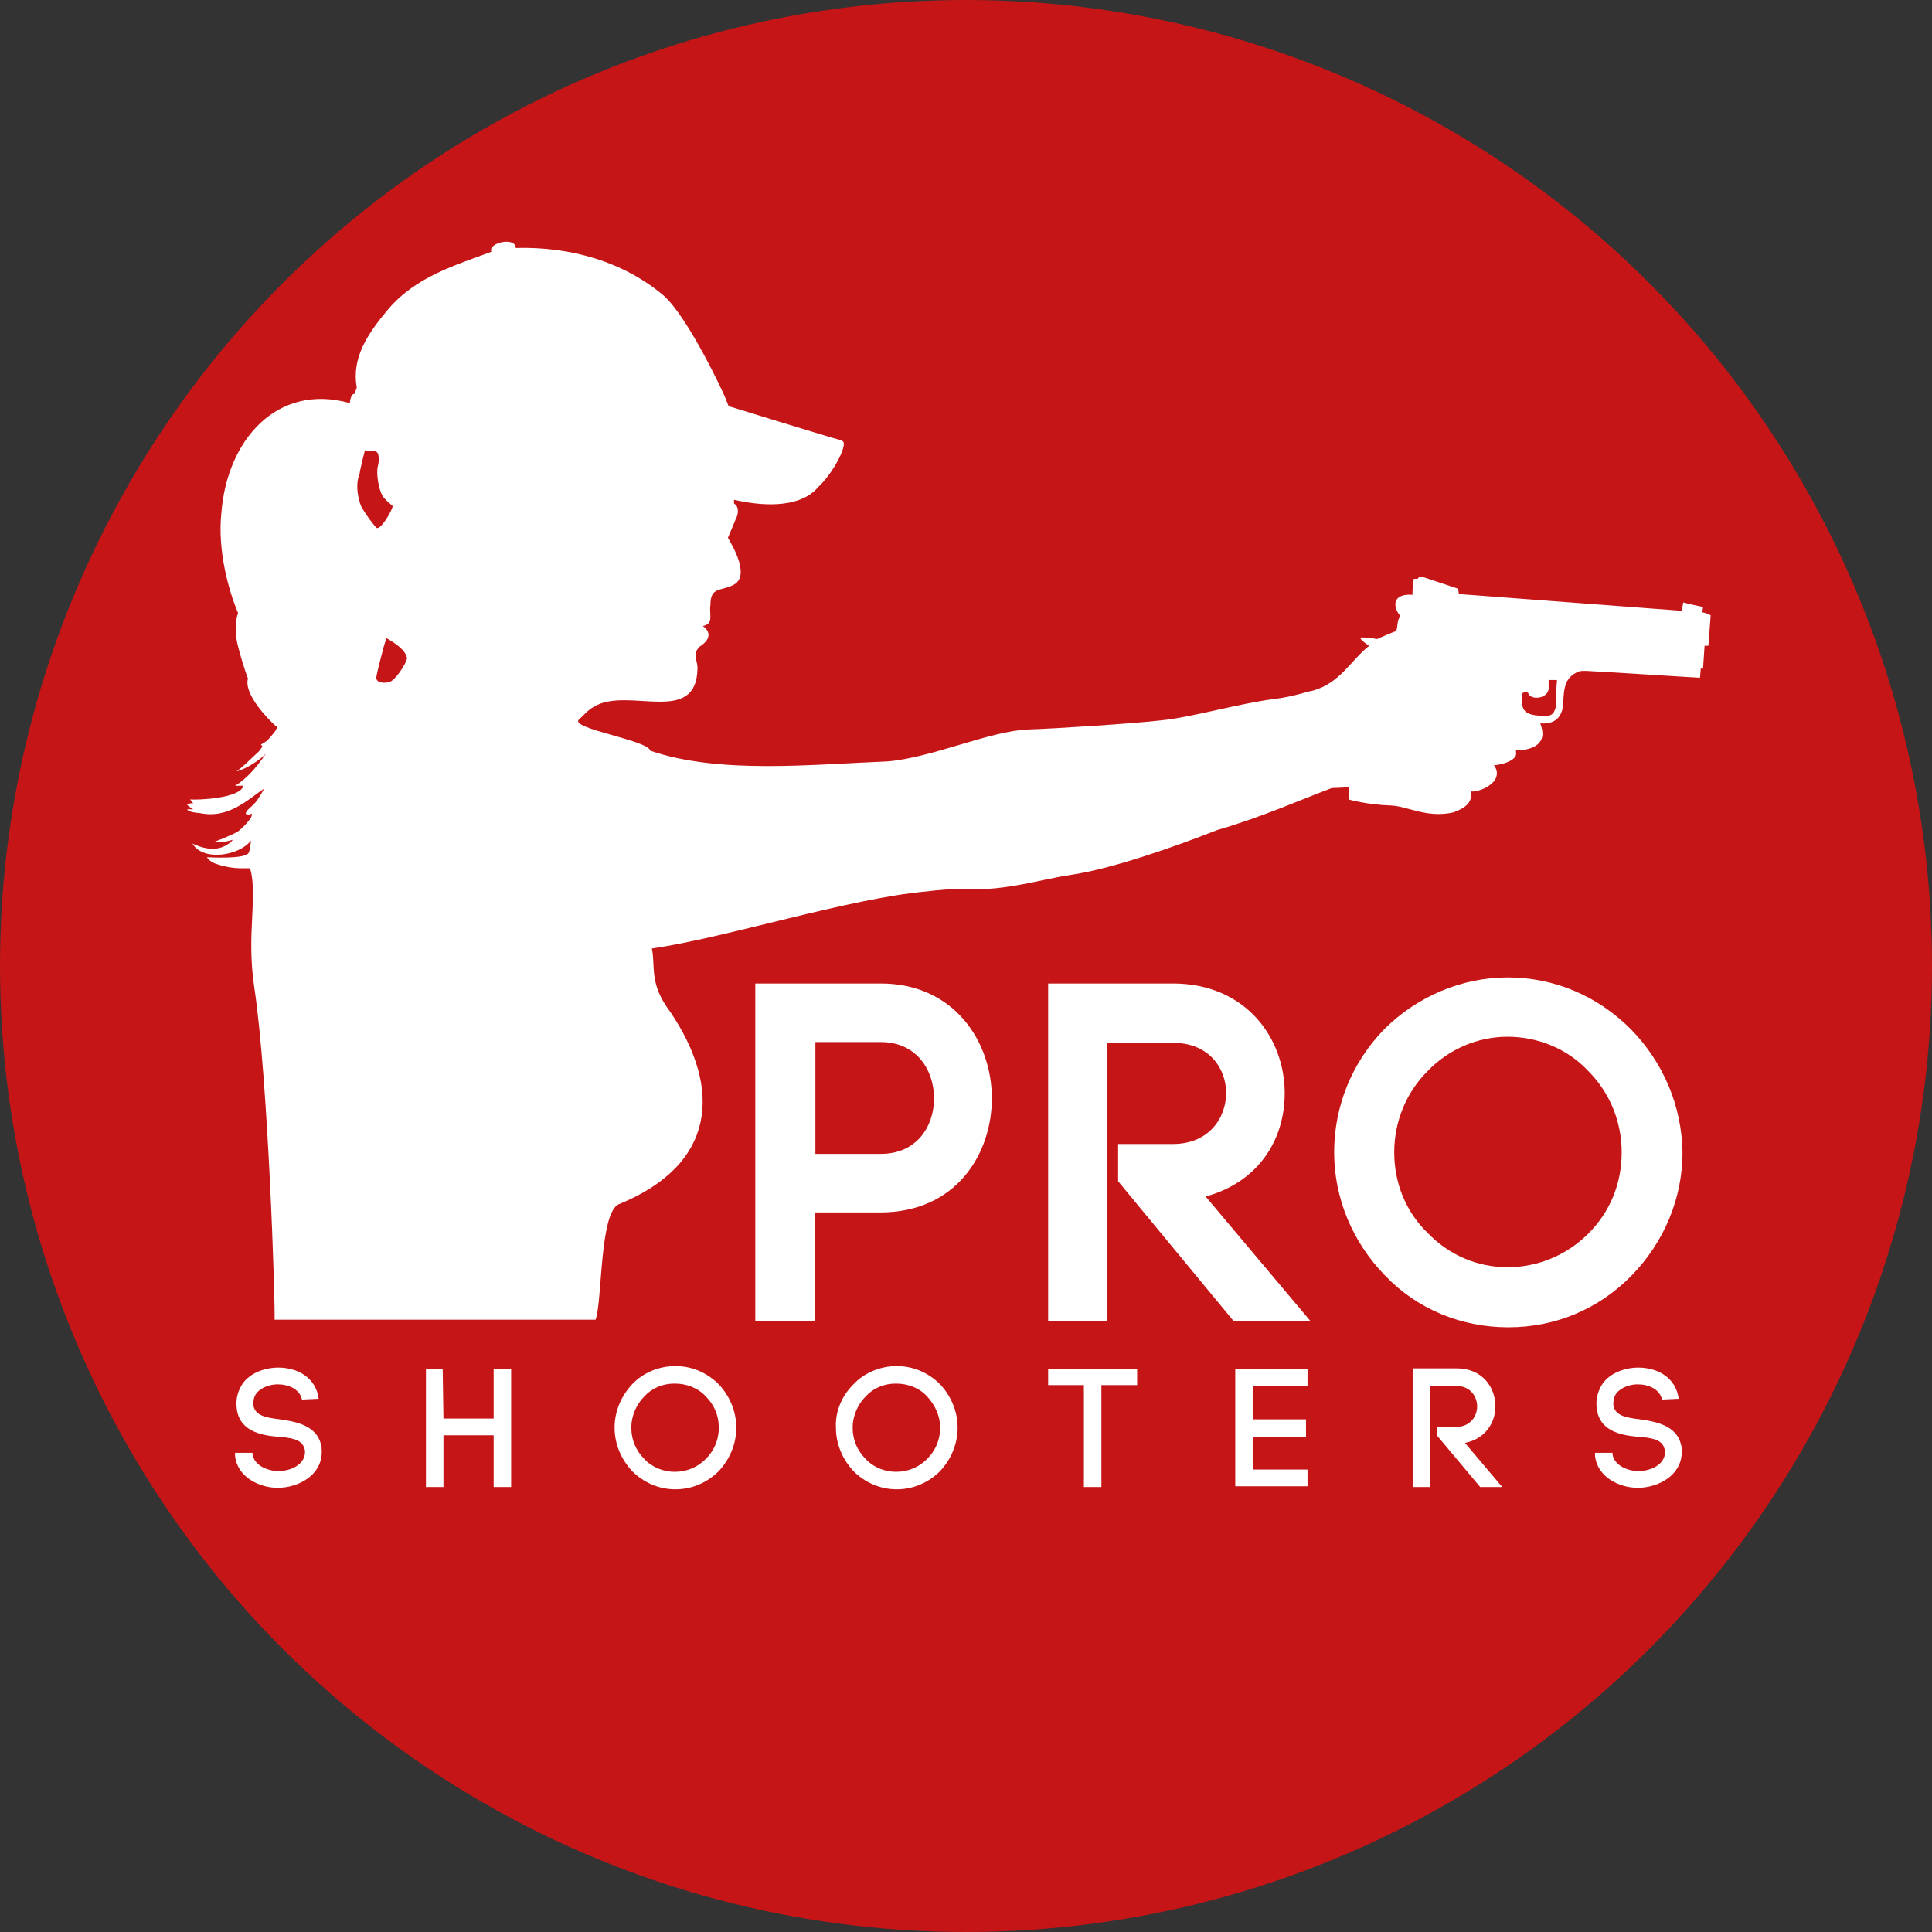 <?xml version="1.0" encoding="utf-8"?>
<!-- Generator: Adobe Illustrator 25.4.1, SVG Export Plug-In . SVG Version: 6.00 Build 0)  -->
<svg version="1.1" id="Layer_1" xmlns="http://www.w3.org/2000/svg" xmlns:xlink="http://www.w3.org/1999/xlink" x="0px" y="0px"
	 width="254px" height="254px" viewBox="0 0 254 254" style="enable-background:new 0 0 254 254;" xml:space="preserve">
<rect x="0" y="0" width="254" height="254" fill="#333333" stroke="none"/>
<style type="text/css">
	.st0{fill:#C61517;}
	.st1{fill:#FFFFFF;}
</style>
<g>
	<circle class="st0" cx="127" cy="127" r="127"/>
	<g>
		<path class="st1" d="M115.8,129.3H99.3v44.4h7.8v-14.3h8.6c10.1,0,14.7-7.8,14.7-15C130.4,136.9,125.4,129.3,115.8,129.3z
			 M115.8,151.7h-8.6V137h8.6c4.8,0,7,3.8,7,7.4C122.8,148,120.6,151.7,115.8,151.7z"/>
		<path class="st1" d="M214.4,135.3c-4.4-4.4-10.1-6.8-16.2-6.8c-6,0-11.9,2.5-16.2,6.8l0,0c-4.3,4.4-6.6,10.2-6.6,16.2
			s2.4,11.8,6.7,16.2c4.2,4.4,10,6.8,16.2,6.8s11.9-2.4,16.2-6.8c4.3-4.4,6.7-10.2,6.7-16.2C221.1,145.4,218.7,139.7,214.4,135.3z
			 M198.2,166.6c-4,0-7.7-1.6-10.5-4.5c-2.9-2.8-4.4-6.6-4.4-10.6c0-4.1,1.6-7.9,4.4-10.7c2.8-2.9,6.6-4.5,10.5-4.5
			c4,0,7.9,1.6,10.6,4.5l0,0c2.8,2.8,4.4,6.6,4.4,10.7c0,4.1-1.5,7.8-4.4,10.7C206,165,202.2,166.6,198.2,166.6z"/>
	</g>
	<g>
		<g>
			<path class="st1" d="M39.7,184c-0.3-1.4-1.8-2-3.2-2c-1,0-2.2,0.4-2.8,1.2c-0.3,0.4-0.4,0.9-0.4,1.4c0.1,1.6,1.9,1.8,3.5,2
				c2.1,0.3,4.8,0.8,5.4,3.3c0.1,0.3,0.1,0.7,0.1,1c0,3-3,4.7-5.8,4.7c-2.4,0-5.3-1.4-5.6-4.2V191h2.3v0.3v-0.1
				c0.2,1.4,1.9,2.2,3.4,2.2c1.7,0,3.5-0.9,3.5-2.5c0-0.2,0-0.3-0.1-0.5c-0.3-1.2-1.9-1.4-3.4-1.5c-2.4-0.2-5.3-0.8-5.5-4l0,0
				c-0.1-1,0.2-2.1,0.8-3c1-1.4,2.9-2.1,4.7-2.1c2.4,0,4.9,1.2,5.3,4.1L39.7,184z"/>
			<path class="st1" d="M58.3,186.5h6.6V180h2.3v15.5h-2.3v-6.8h-6.6v6.8H56V180h2.2L58.3,186.5L58.3,186.5z"/>
			<path class="st1" d="M83.1,182c1.4-1.5,3.5-2.4,5.7-2.4s4.2,0.9,5.7,2.4c1.4,1.5,2.3,3.5,2.3,5.7s-0.9,4.2-2.3,5.7
				c-1.5,1.5-3.5,2.4-5.7,2.4s-4.2-0.9-5.7-2.4c-1.4-1.5-2.3-3.5-2.3-5.7C80.8,185.5,81.7,183.5,83.1,182z M92.8,183.6
				c-1-1.1-2.5-1.7-4.1-1.7s-3,0.6-4,1.7c-1,1-1.7,2.5-1.7,4.1s0.6,3,1.7,4.1c1,1.1,2.5,1.7,4,1.7c1.6,0,3-0.6,4.1-1.7
				c1-1,1.7-2.4,1.7-4.1C94.5,186.1,93.9,184.7,92.8,183.6z"/>
			<path class="st1" d="M112.2,182c1.4-1.5,3.5-2.4,5.7-2.4s4.2,0.9,5.7,2.4c1.4,1.5,2.3,3.5,2.3,5.7s-0.9,4.2-2.3,5.7
				c-1.5,1.5-3.5,2.4-5.7,2.4s-4.2-0.9-5.7-2.4c-1.4-1.5-2.3-3.5-2.3-5.7C109.8,185.5,110.7,183.5,112.2,182z M121.9,183.6
				c-1-1.1-2.5-1.7-4.1-1.7s-3,0.6-4,1.7c-1,1-1.7,2.5-1.7,4.1s0.6,3,1.7,4.1c1,1.1,2.5,1.7,4,1.7c1.6,0,3-0.6,4.1-1.7
				c1-1,1.7-2.4,1.7-4.1C123.6,186.1,122.9,184.7,121.9,183.6z"/>
			<path class="st1" d="M142.5,195.5v-13.4h-4.7V180h11.7v2.1h-4.7v13.4H142.5z"/>
			<path class="st1" d="M164.7,193.2h7.2v2.2h-9.5V180h9.5v2.2h-7.2v4.4h7v2.3h-7V193.2z"/>
			<path class="st1" d="M188.8,187.6h2.6c1.9,0,2.8-1.4,2.8-2.7s-0.9-2.7-2.8-2.7H188v13.3h-2.2v-15.6h5.7c3.4,0,5.1,2.5,5.1,5
				c0,2.2-1.4,4.3-4,4.8l4.9,5.8h-2.9l-5.7-6.8v-1.1H188.8z"/>
			<path class="st1" d="M218.5,184c-0.3-1.4-1.8-2-3.2-2c-1,0-2.2,0.4-2.8,1.2c-0.3,0.4-0.4,0.9-0.4,1.4c0.1,1.6,1.9,1.8,3.5,2
				c2.1,0.3,4.8,0.8,5.4,3.3c0.1,0.3,0.1,0.7,0.1,1c0,3-3,4.7-5.8,4.7c-2.4,0-5.3-1.4-5.6-4.2V191h2.3v0.3v-0.1
				c0.2,1.4,1.9,2.2,3.4,2.2c1.7,0,3.5-0.9,3.5-2.5c0-0.2,0-0.3-0.1-0.5c-0.3-1.2-1.9-1.4-3.4-1.5c-2.4-0.2-5.3-0.8-5.5-4l0,0
				c-0.1-1,0.2-2.1,0.8-3c1-1.4,2.9-2.1,4.7-2.1c2.4,0,4.9,1.2,5.3,4.1L218.5,184z"/>
		</g>
	</g>
	<path class="st1" d="M158.5,157.3c6.4-1.7,10.4-6.9,10.4-13.6c0-7.2-5.1-14.4-14.7-14.4h-16.4v44.4h7.7v-36.6h8.7
		c4.8,0,7,3.4,7,6.6c0,3.2-2.2,6.7-7,6.7H147v4.9l15.2,18.4h10.1L158.5,157.3z"/>
	<g>
		<g>
			<path class="st1" d="M223.8,80.5l0.1-0.7c-0.9-0.2-1.5-0.3-2.6-0.6l-0.2,1.1l-29.3-2.2l-0.1-0.7l-4.8-1.6c-0.1,0-0.5,0.1-0.5,0.3
				h-0.5c-0.2,0.2-0.2,2.1-0.2,2.1c-2.4-0.2-2.8,1.3-1.6,2.8c0,0-0.2,0.3-0.3,0.6c-0.1,0.5-0.1,1.2-0.3,1.4c0.1-0.1-2,0.8-2.4,1
				c0,0-0.1,0-0.2,0c-0.3-0.1-1.3-0.2-1.9-0.2c-0.6,0,0.8,1,1,1.1c-2.4,1.9-3.8,4.9-7.4,5.9c-0.7,0.1-2.6,0.8-5.1,1.1
				c-4.7,0.6-10.8,2.4-14.8,2.8c-3.4,0.4-14,1.1-17.5,1.2c-5.1,0.2-12.6,3.7-18.5,4.2c-10.1,0.4-22.1,1.7-31.2-1.4
				c-0.3-1.4-10.6-2.9-9.4-4.1c0.6-0.5,1.1-1.2,2-1.7c4.5-2.7,13.6,2.7,13.6-5.2C91.6,86.5,91,86,92,85c1.4-0.9,1.5-1.9,0.4-2.7
				c1.5-0.3,0.8-1.5,1-2.8c0-2.3,1.3-1.8,2.8-2.5c2.6-1,0.2-5.1-0.5-6.3c0,0,0.9-2.1,1-2.4c0.4-0.7,0.5-1.7-0.2-2.1v-0.5
				c3,0.7,8.5,1.4,11.1-1.7c1.5-1.4,3-3.9,3.3-5.3c0-0.2,0.3-0.7-0.6-0.9s-14.5-4.4-14.5-4.4s-0.1-0.2-0.4-1s-4.9-10.6-8.1-13.5
				C82,34.4,75,32.4,67.8,32.6c0-1.5-3.7-0.7-3.2,0.5c-4.5,1.7-9.9,3.2-13.6,7.6c-2.6,3.1-4.8,6.3-4.1,10.2c0,0.2-0.2,0.6-0.3,0.8
				c0,0.2,0,0-0.3,0.2C46.1,52.3,46,52.6,46,53c-9.6-2.7-16.2,4.9-16.9,14.5c-0.5,4.8,0.9,10,2.2,13.1c0,0-0.7,1.7,0,4.4
				c0.7,2.7,1.3,4.2,1.3,4.2c-0.6,2.1,2.8,5.5,3.6,6.2l0.3,0.2c0,0-0.3,0.4-0.3,0.5c-0.2,0.3-1.1,1.3-1.1,1.3l-0.8,0.5l0.2,0.2
				c0,0-0.2,0.5-0.8,1c-1.2,1.1-1.6,1.6-2.6,2.3c1.1-0.2,3.3-1.6,3.9-2.4c-0.9,1.4-2.4,3.3-4.1,4.3H32c-0.4,1.7-6.2,1.9-7,1.8
				c0,0,0.3,0.4,0.4,0.5c-0.5,0-0.7,0.1-0.8,0.2c0,0,0.3,0.3,0.8,0.6h-0.8c0,0,0.1,0.4,1.7,0.5c3.8,0.8,6.4-1.9,8.4-3.2
				c0,0.1-0.8,1.5-1.3,2c-0.8,0.8-1,0.8-1.1,1.3c0,0,0.5,0.2,0.7,0s0.1,0.3,0,0.5s-1,1.3-1.7,1.8c-0.8,0.5-2.9,1.3-3.2,1.4
				c0,0,0.8,0,1.2,0c0.7-0.1,1.3-0.3,1.3-0.3s-0.1,0.3-1,0.8c-1.5,0.8-3.3,0.2-4.3-0.3c1.4,2.4,6.2,1.6,7.7-0.4c0,0-0.1,1.2-0.3,1.6
				c-0.4,0.9-5.2,0.6-5.5,0.6c0,0,0.3,0.5,1,0.8c2.8,1,4.4,0.5,4.7,0.7c1,3.8-0.5,8.4,0.5,15.4c1.9,12.4,2.8,42.2,2.7,43.9h42.2
				c0.9-2.4,0.5-14.2,3.1-15.2c12.7-5.2,13.6-15.1,6.7-25.3c-2.8-3.7-1.9-5.9-2.4-8.3c9.7-1.4,25.9-6.6,36.1-7.5
				c1.6-0.2,3.7-0.4,5.4-0.3c5.2,0.2,9.6-1.3,13.7-1.9c5.4-0.8,13.6-3.7,19.2-5.9c5.6-1.6,11-4,15-5.5c0.6,0,2.2-0.1,2.2-0.1v1.6
				c0,0,2.4,0.7,5.6,0.8c2.2,0.1,4.7,1.7,8.2,0.9c1.6-0.6,2.5-1.3,2.3-2.8c0.1,0.2,1.7-0.1,2.6-0.9c0.8-0.6,1.1-1.6,0.4-2.5
				c0.5,0,2.2-0.3,2.8-1.1c0.2-0.3,0.1-0.6,0.1-0.9c0.7,0.1,2.4-0.1,3.1-1c0.5-0.6,0.5-1.4,0.1-2.5c2.4,0.2,2.9-1.4,3-2.4
				c0.1-2.3,0.2-3.6,2-4.4c0.3-0.1,0.5-0.1,1-0.1c4,0.2,14.5,0.9,15,0.9l0.1-1.2h0.3l0.2-3h0.5l0.3-4
				C224.5,80.6,223.8,80.5,223.8,80.5z M47.3,62.2c-0.1,0.1,0.7-3.2,0.7-3c0.3,0.1,0.7,0.1,1.2,0.1c0.8,0,0.6,1.5,0.5,1.9
				c-0.3,1,0.1,3.2,0.6,4c0.3,0.5,1.2,1.2,1.3,1.3c0.2,0.2-1.7,3.6-2.2,2.8c-0.6-0.7-1.4-1.8-1.9-2.7C47.2,65.9,46.6,63.9,47.3,62.2
				z M51.1,89.7c-1,0.2-1.8-0.1-1.6-0.8c0.1-0.7,0.7-2.9,0.8-3.3c0.1-0.5,0.5-1.7,0.5-1.7c0.4,0.2,2.7,1.5,2.7,2.7
				C53.4,87.2,52,89.5,51.1,89.7z M204.6,92.1c0,1.3-0.4,2-1.2,2c-3.6,0.1-3.3-1.1-3.3-2.8c0-0.4,0.8-0.3,0.8-0.2
				c0.3,1,2.5,0.8,2.7-0.5c0-0.4,0-0.8,0-1.2h1.1C204.6,90.5,204.6,91,204.6,92.1z"/>
		</g>
	</g>
</g>
</svg>
